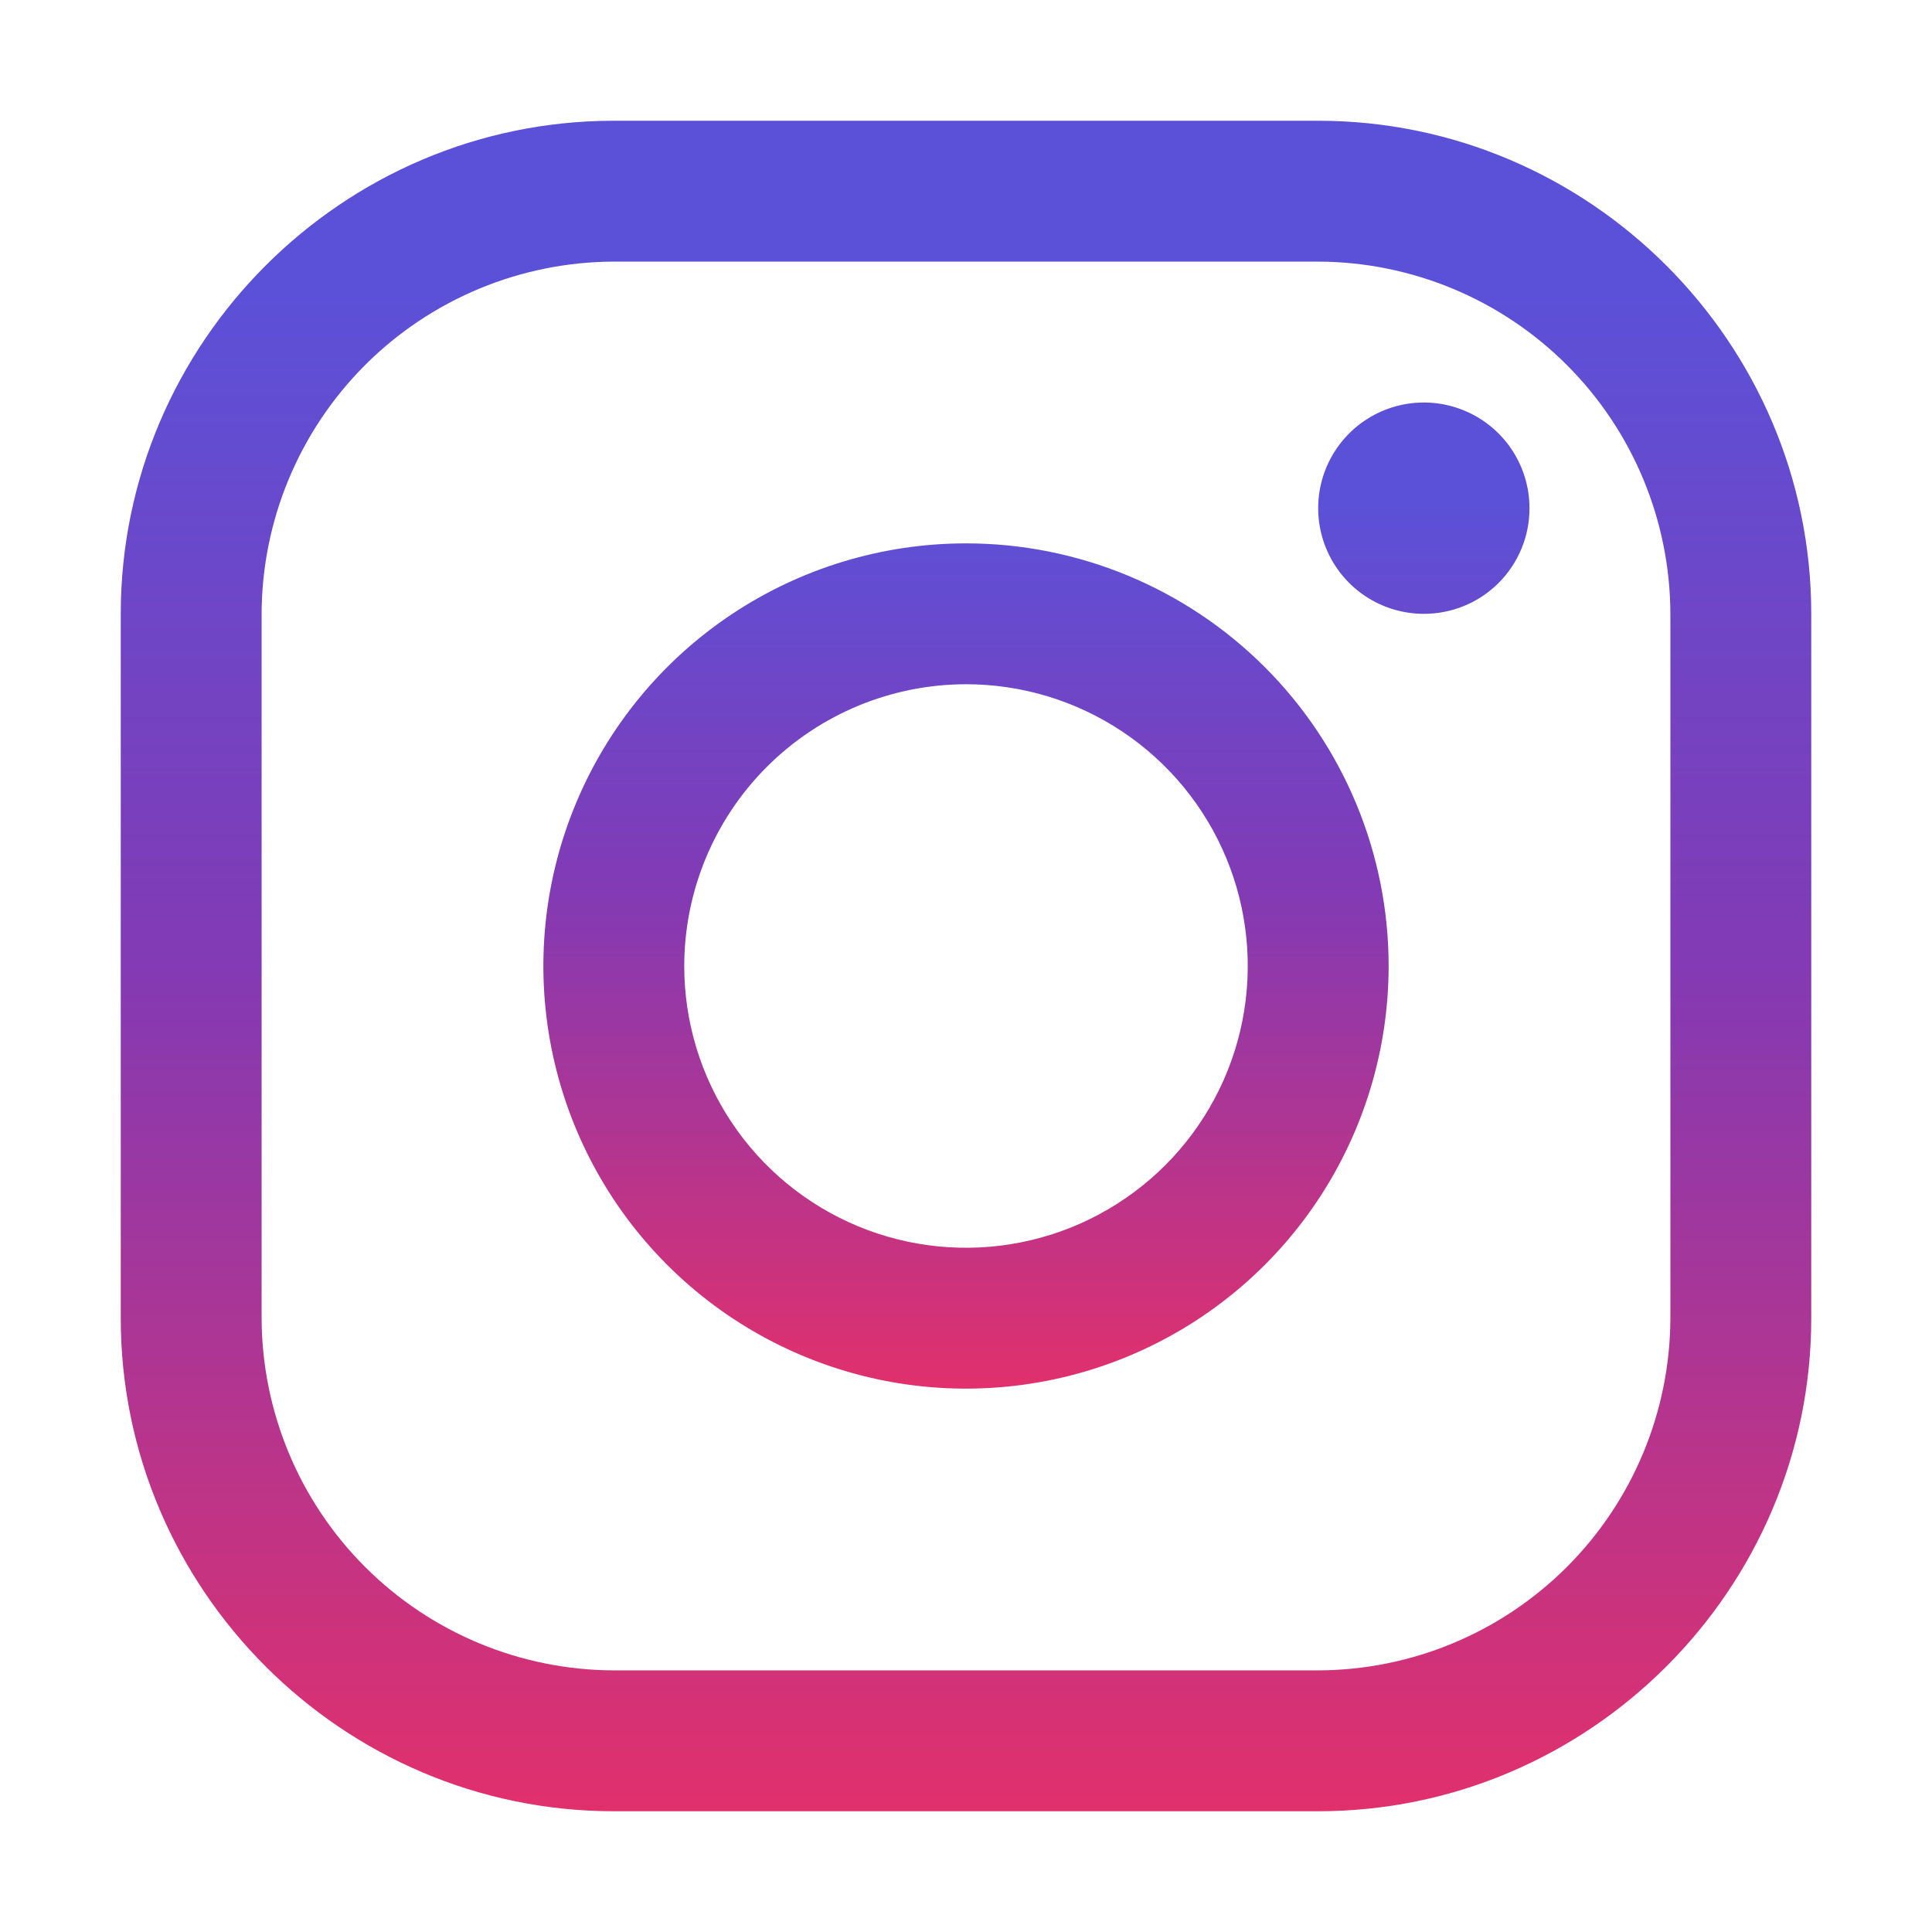 <svg width="250" height="250" viewBox="0 0 250 250" fill="none" xmlns="http://www.w3.org/2000/svg">
<path d="M170.571 33.852C182.648 33.889 194.219 38.702 202.759 47.241C211.298 55.781 216.111 67.352 216.147 79.429V170.571C216.111 182.648 211.298 194.219 202.759 202.759C194.219 211.298 182.648 216.111 170.571 216.147H79.429C67.352 216.111 55.781 211.298 47.241 202.759C38.702 194.219 33.889 182.648 33.852 170.571V79.429C33.889 67.352 38.702 55.781 47.241 47.241C55.781 38.702 67.352 33.889 79.429 33.852H170.571ZM170.571 15.625H79.429C44.336 15.625 15.625 44.336 15.625 79.429V170.571C15.625 205.664 44.336 234.375 79.429 234.375H170.571C205.664 234.375 234.375 205.664 234.375 170.571V79.429C234.375 44.336 205.664 15.625 170.571 15.625Z" fill="url(#paint0_linear_125_191)"/>
<path d="M184.243 79.429C181.539 79.429 178.896 78.627 176.648 77.125C174.399 75.622 172.647 73.487 171.612 70.989C170.577 68.491 170.306 65.742 170.834 63.09C171.362 60.438 172.664 58.001 174.576 56.089C176.488 54.177 178.924 52.875 181.576 52.348C184.228 51.82 186.977 52.091 189.475 53.126C191.973 54.16 194.109 55.913 195.611 58.161C197.113 60.41 197.915 63.053 197.915 65.757C197.919 67.553 197.568 69.333 196.882 70.993C196.196 72.654 195.19 74.163 193.919 75.433C192.649 76.703 191.14 77.71 189.48 78.396C187.819 79.082 186.04 79.433 184.243 79.429ZM125 88.54C132.211 88.54 139.26 90.678 145.256 94.685C151.252 98.691 155.925 104.385 158.685 111.047C161.444 117.71 162.166 125.04 160.759 132.113C159.353 139.186 155.88 145.682 150.781 150.781C145.682 155.88 139.186 159.353 132.113 160.759C125.04 162.166 117.71 161.444 111.047 158.685C104.385 155.925 98.691 151.252 94.685 145.256C90.678 139.26 88.54 132.211 88.54 125C88.55 115.333 92.395 106.066 99.23 99.23C106.066 92.395 115.333 88.55 125 88.54ZM125 70.312C114.184 70.312 103.611 73.52 94.617 79.529C85.624 85.538 78.615 94.079 74.475 104.072C70.336 114.065 69.253 125.061 71.363 135.669C73.474 146.277 78.682 156.022 86.33 163.67C93.978 171.318 103.723 176.527 114.331 178.637C124.939 180.747 135.935 179.664 145.928 175.525C155.921 171.385 164.462 164.376 170.471 155.383C176.48 146.389 179.688 135.816 179.688 125C179.688 110.496 173.926 96.586 163.67 86.33C153.414 76.074 139.504 70.312 125 70.312Z" fill="url(#paint1_linear_125_191)"/>
<defs>
<linearGradient id="paint0_linear_125_191" x1="125" y1="15.625" x2="125" y2="234.375" gradientUnits="userSpaceOnUse">
<stop offset="0.1" stop-color="#5B51D8"/>
<stop offset="0.5" stop-color="#833AB4"/>
<stop offset="1" stop-color="#E1306C"/>
</linearGradient>
<linearGradient id="paint1_linear_125_191" x1="134.114" y1="52.085" x2="134.114" y2="179.688" gradientUnits="userSpaceOnUse">
<stop offset="0.1" stop-color="#5B51D8"/>
<stop offset="0.5" stop-color="#833AB4"/>
<stop offset="1" stop-color="#E1306C"/>
</linearGradient>
</defs>
</svg>

